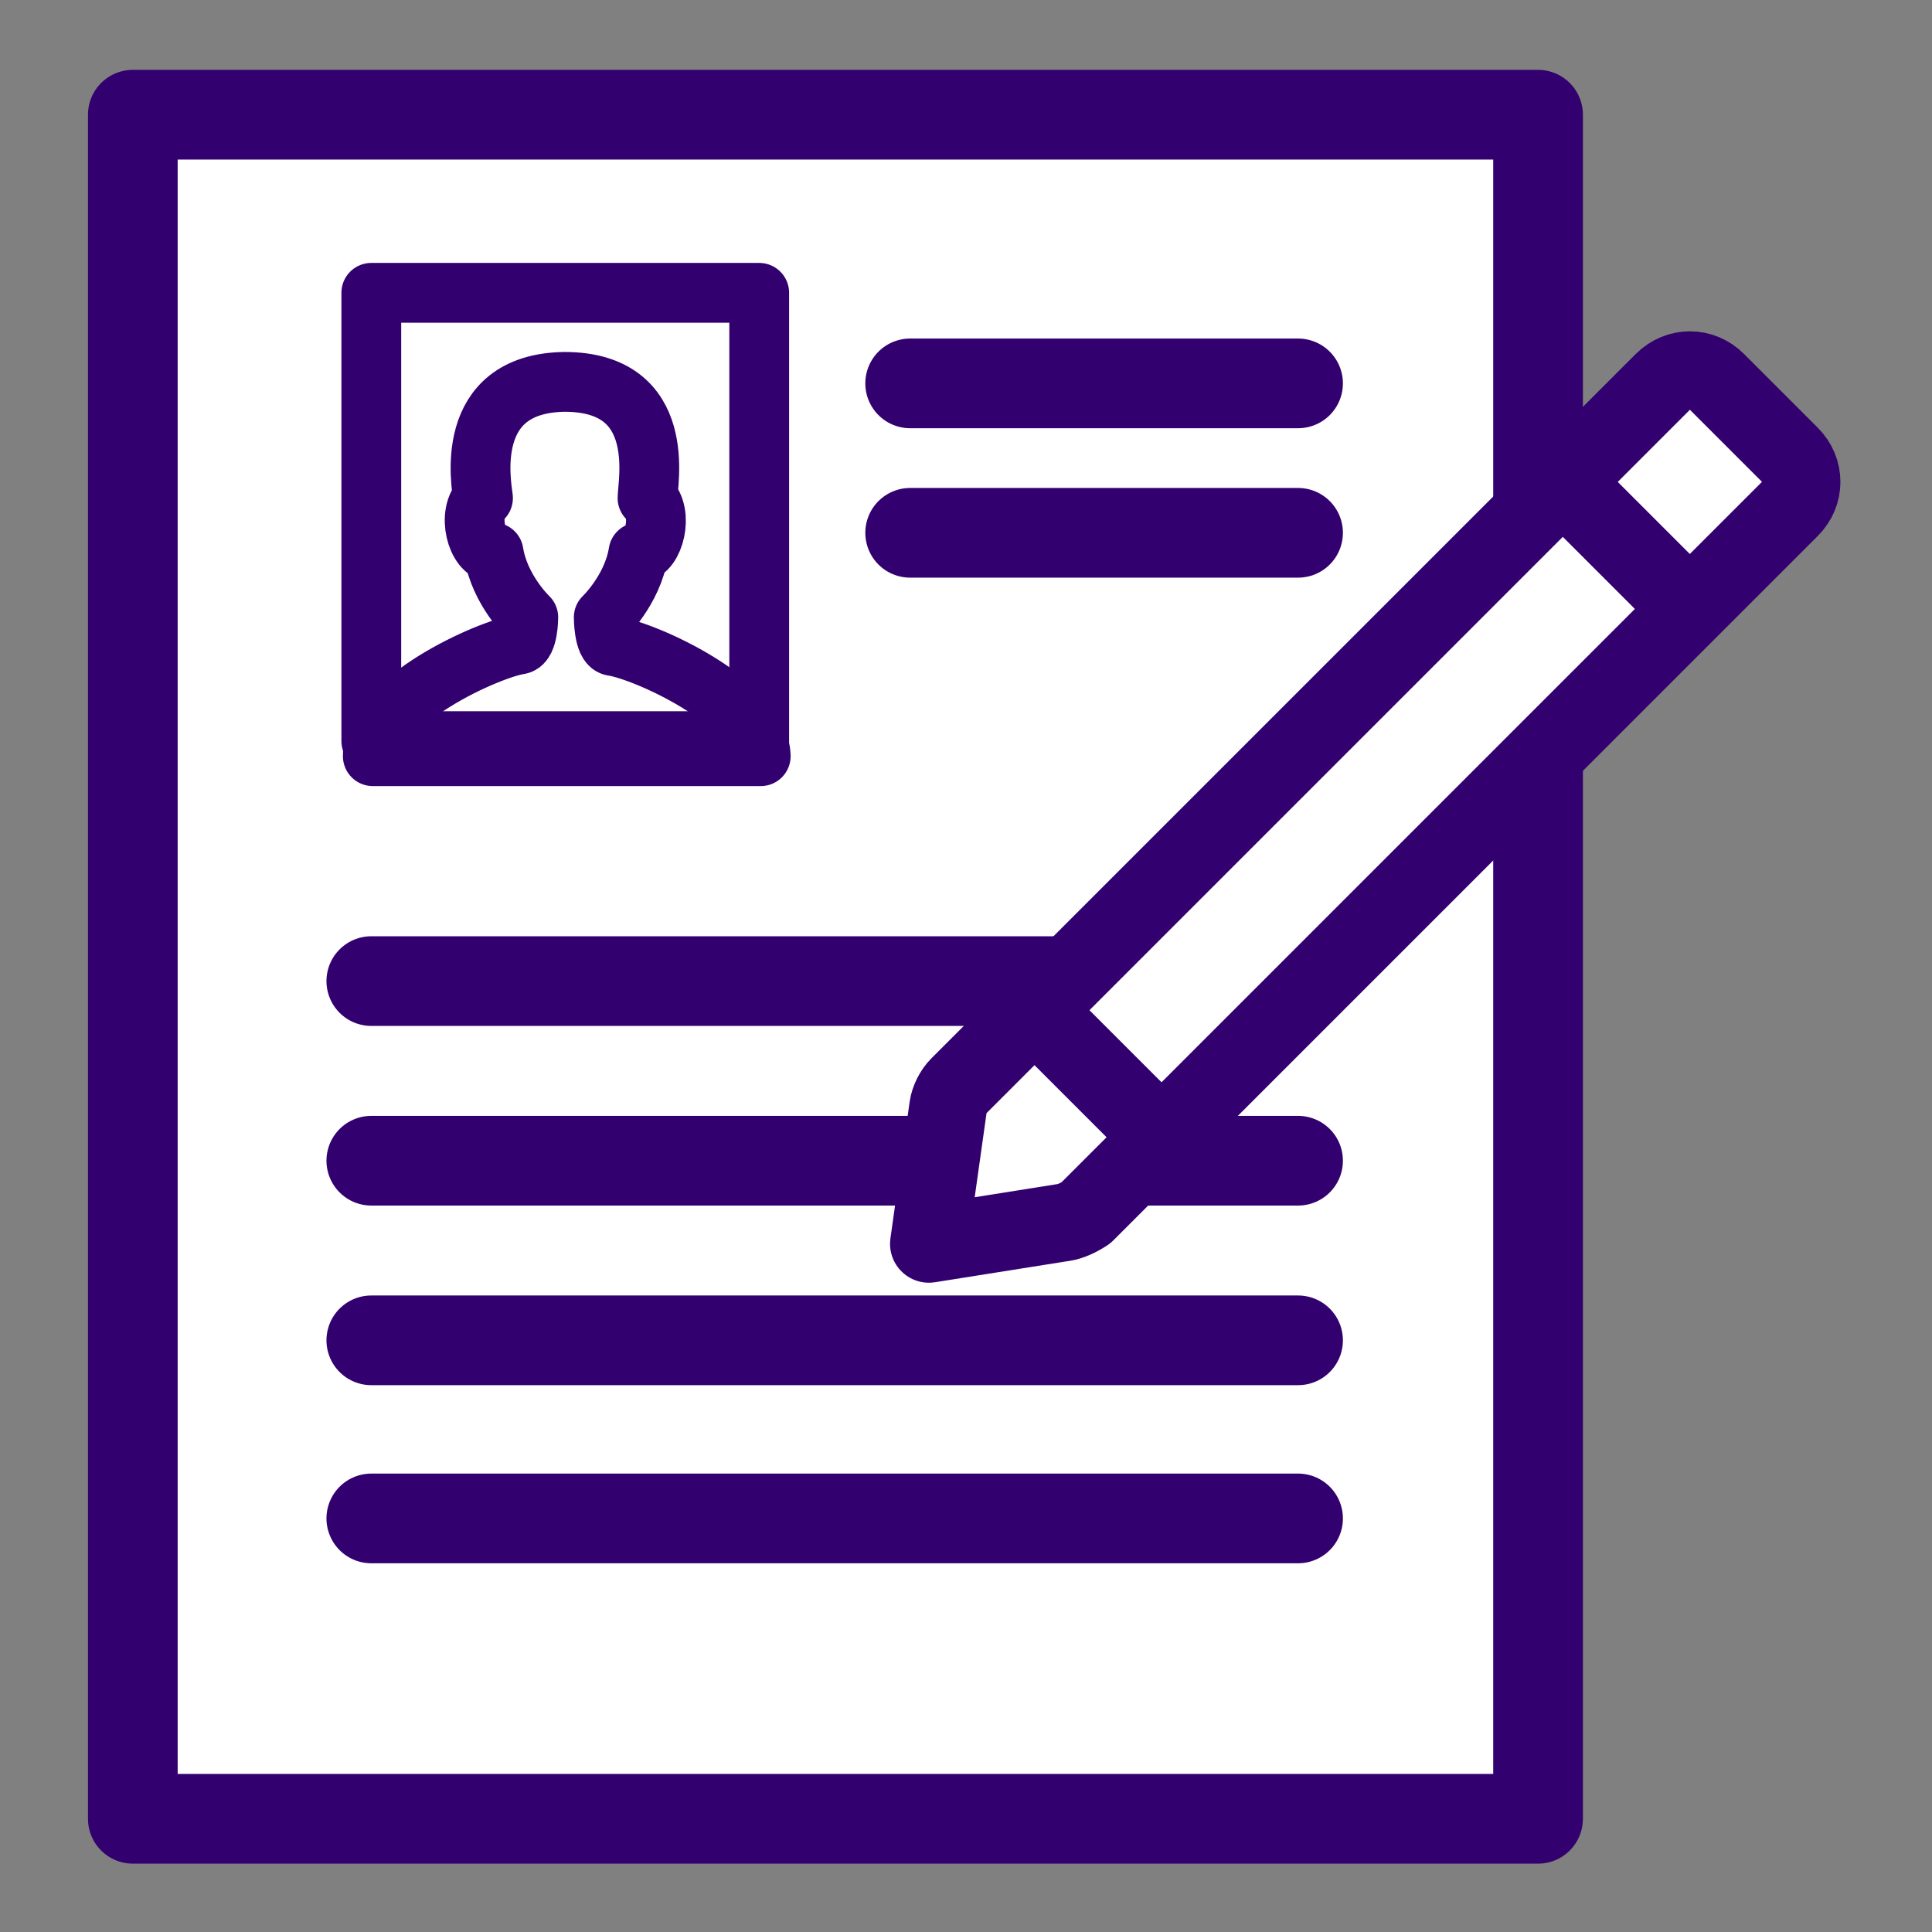<svg xmlns="http://www.w3.org/2000/svg" xmlns:xlink="http://www.w3.org/1999/xlink" viewBox="0 0 128 128"><rect x="0" y="0" width="128" height="128" fill="#808080" stroke="none"/><style><![CDATA[.H{stroke:#33006f}.I{stroke-linejoin:round}.J{stroke-width:3}.K{stroke-linecap:round}.L{stroke-width:5.942}.M{stroke-width:3.961}]]></style><g fill="#fff" class="H I"><path d="M8.8 7.6h93.1v112.9H8.8z" class="L"/><path d="M24.6 19.4h25.7v29.7H24.6z" class="M"/><path d="M60.3 25.4H86m-25.7 9.9H86M24.6 65H86M24.6 76.9H86M24.6 88.8H86m-61.4 11.8H86" class="K L"/></g><path d="M40.6 42.8c-.6-.1-.6-1.9-.6-1.9s1.9-1.8 2.3-4.3c1 0 1.7-2.6.6-3.6 0-1 1.4-7.7-5.5-7.7-6.8.1-5.5 6.8-5.4 7.7-1.1 1-.4 3.6.7 3.6.4 2.5 2.3 4.3 2.3 4.3s0 1.7-.6 1.8c-2 .3-9.7 3.7-9.7 7.4h25.7c-.1-3.6-7.7-7-9.8-7.3z" fill="none" class="H I M"/><g fill="#fff" class="H I"><g stroke-width="5.149"><path d="M70.442 80.995l-8.9 1.414 1.273-9.05c.07-.495.354-1.06.707-1.414l46.67-46.67c1-1 2.546-1 3.536 0l4.88 4.88c1 1 1 2.546 0 3.536l-46.67 46.67c-.424.283-1 .566-1.485.636z"/><path d="M69.876 68.267l5.586 5.586m29.416-40.587l5.586 5.586" class="K"/></g><path d="M-83.8 43.6h21a4.95 4.95 0 0 1 5 5v30a4.95 4.95 0 0 1-5 5h-21a4.95 4.95 0 0 1-5-5v-30c0-2.7 2.2-5 5-5z" class="J"/></g><path d="M-84.83 53.672l10.392-6 3.5 6.062-10.392 6zM-80.8 71.6h12v7h-12zm5.907-5.895l1.812-6.76 11.6 3.106-1.812 6.76z" fill="none" class="H I J"/><g fill="#fff" class="H I J"><path d="M-80.8 83.6v4m15-4v4" class="K"/><path d="M-75.8 27.6h5a4.95 4.95 0 0 1 5 5v11h-15v-11c0-2.7 2.2-5 5-5z"/><path d="M-99.8 90.6h52" class="K"/><path d="M-100.8 33.6h23v27h-23z"/><path d="M-89.8 40.1h7m-7 6h7m-7 6h7" class="K"/></g><g fill="#33006f" stroke-width="1.5" class="H"><path d="M-93.7 38.7c.1.1.1.1.1.2s0 .2-.1.2l-1.6 2.4c-.1.1-.1.1-.2.1s-.2 0-.2-.1c0 0-.2-.1-.3-.3-.2-.2-.3-.4-.5-.6l-.2-.3c-.1-.1-.1-.1-.1-.2s0-.2.1-.2c.1-.1.1-.1.2-.1s.2 0 .2.1l.8.8 1.4-2.1c.1-.1.1-.1.2-.1 0 .1.1.2.2.2z"/><use xlink:href="#B"/><use xlink:href="#B" y="6"/></g><defs><path id="B" d="M-93.7 44.7c.1.1.1.1.1.2s0 .2-.1.2l-1.6 2.4c-.1.1-.1.1-.2.1s-.2 0-.2-.1c0 0-.2-.1-.3-.3-.2-.2-.3-.4-.5-.6l-.2-.3c-.1-.1-.1-.1-.1-.2s0-.2.1-.2.1-.1.2-.1.2 0 .2.1l.8.8 1.4-2.1c.1-.1.1-.1.2-.1 0 .1.1.2.2.2z"/></defs></svg>